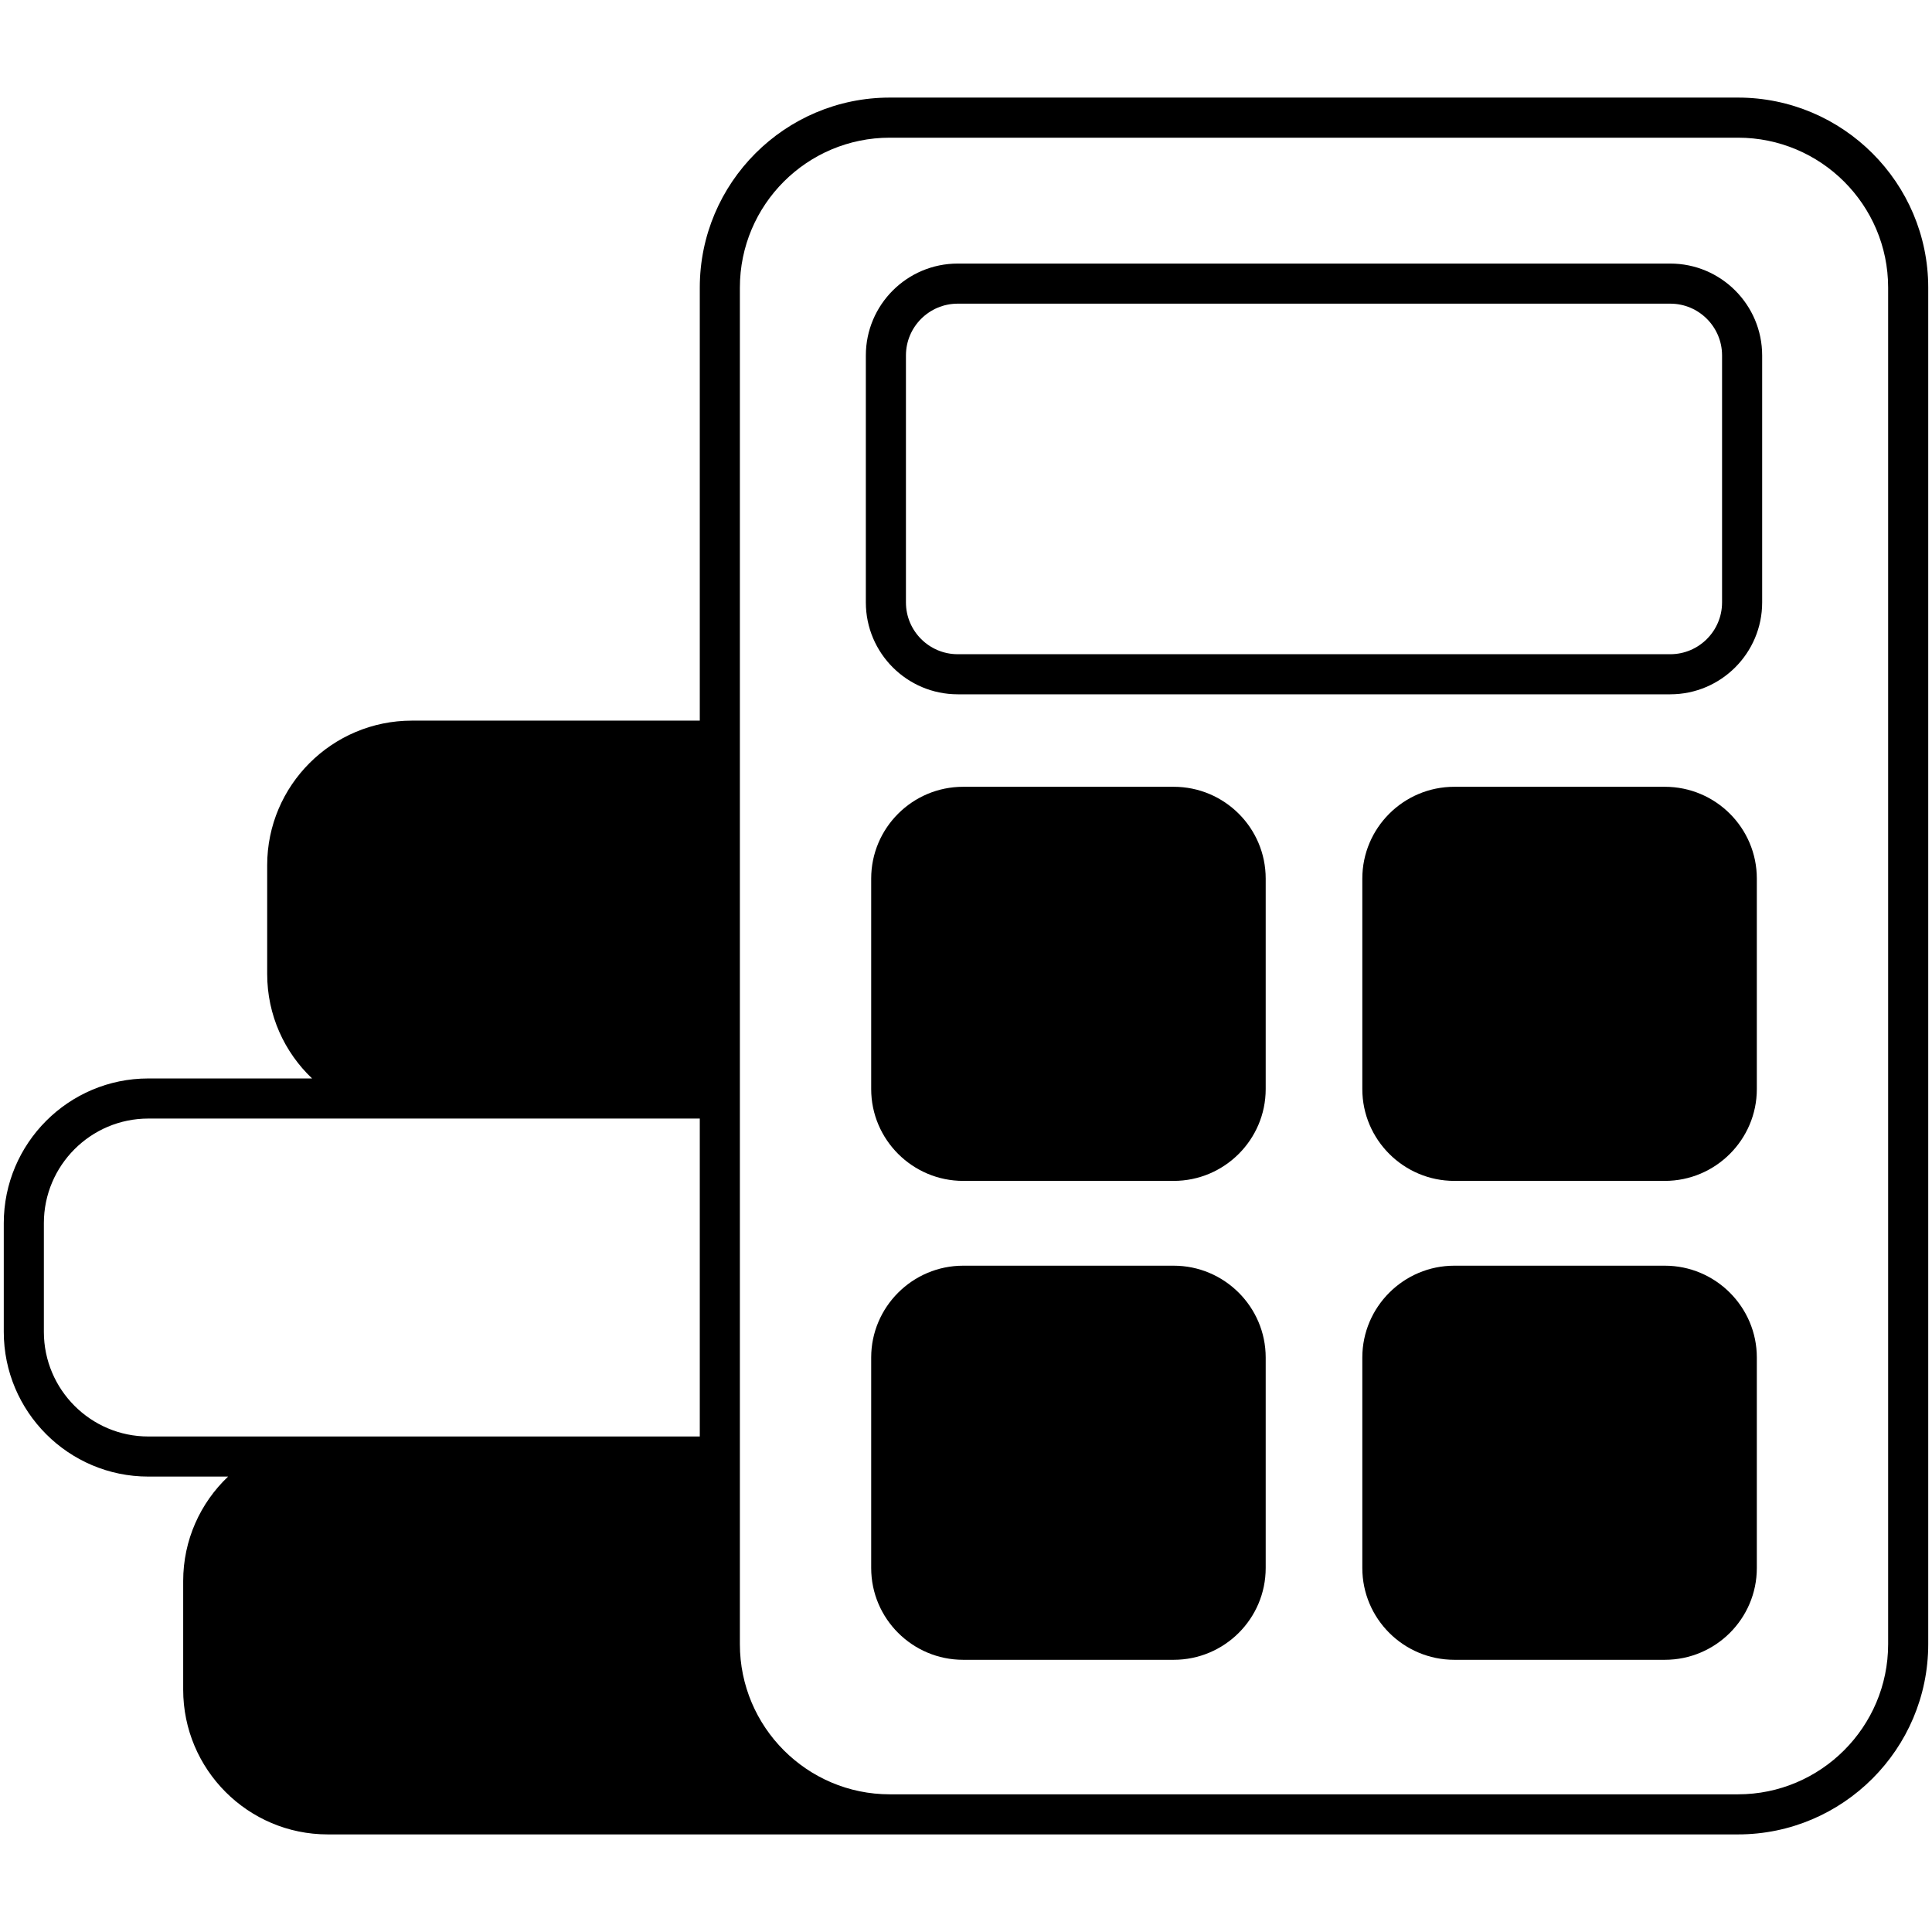 <svg id="Layer_1" enable-background="new 0 0 512 512" height="512" viewBox="0 0 512 512" width="512" xmlns="http://www.w3.org/2000/svg"><g><path d="m460.584 25.862h-224.771c-27.784 0-50.362 22.578-50.362 50.362v114.75h-76.288c-21.144 0-38.356 17.159-38.356 38.303v28.847c0 10.89 4.569 20.719 11.9 27.679h-43.404c-21.143 0-38.303 17.213-38.303 38.356v28.793c0 21.144 17.16 38.356 38.303 38.356h21.144c-7.331 6.96-11.9 16.788-11.9 27.679v28.794c0 21.144 17.159 38.356 38.303 38.356h373.734c27.784 0 50.416-22.631 50.416-50.416v-359.496c0-27.784-22.631-50.363-50.416-50.363zm-421.281 354.822c-15.247 0-27.678-12.431-27.678-27.731v-28.793c0-15.301 12.431-27.731 27.678-27.731h146.147v84.256c-80.75-.001-63.431-.001-146.147-.001zm461.072 55.038c0 21.94-17.85 39.791-39.791 39.791h-224.771c-21.941 0-39.737-17.851-39.737-39.791v-359.497c0-21.941 17.797-39.737 39.737-39.737h224.772c21.941 0 39.791 17.797 39.791 39.737v359.497z"/><path d="m442.642 69.848h-188.837c-13.427 0-24.347 10.923-24.347 24.347v65.457c0 13.424 10.921 24.347 24.347 24.347h188.838c13.427 0 24.347-10.923 24.347-24.347v-65.457c-.001-13.424-10.921-24.347-24.348-24.347zm13.722 89.804c0 7.567-6.158 13.722-13.722 13.722h-188.837c-7.564 0-13.722-6.156-13.722-13.722v-65.457c0-7.567 6.158-13.722 13.722-13.722h188.838c7.564 0 13.722 6.156 13.722 13.722v65.457z"/><path d="m335.422 232.837v55.781c0 13.388-10.944 24.331-24.385 24.331h-55.781c-13.44 0-24.384-10.943-24.384-24.331v-55.781c0-13.44 10.944-24.331 24.384-24.331h55.781c13.441 0 24.385 10.891 24.385 24.331z"/><path d="m465.578 232.837v55.781c0 13.388-10.944 24.331-24.385 24.331h-55.781c-13.44 0-24.384-10.943-24.384-24.331v-55.781c0-13.44 10.944-24.331 24.384-24.331h55.781c13.441 0 24.385 10.891 24.385 24.331z"/><path d="m335.422 359.753v55.781c0 13.441-10.944 24.332-24.385 24.332h-55.781c-13.44 0-24.384-10.891-24.384-24.332v-55.781c0-13.388 10.944-24.332 24.384-24.332h55.781c13.441 0 24.385 10.944 24.385 24.332z"/><path d="m465.578 359.753v55.781c0 13.441-10.944 24.332-24.385 24.332h-55.781c-13.44 0-24.384-10.891-24.384-24.332v-55.781c0-13.388 10.944-24.332 24.384-24.332h55.781c13.441 0 24.385 10.944 24.385 24.332z"/></g></svg>